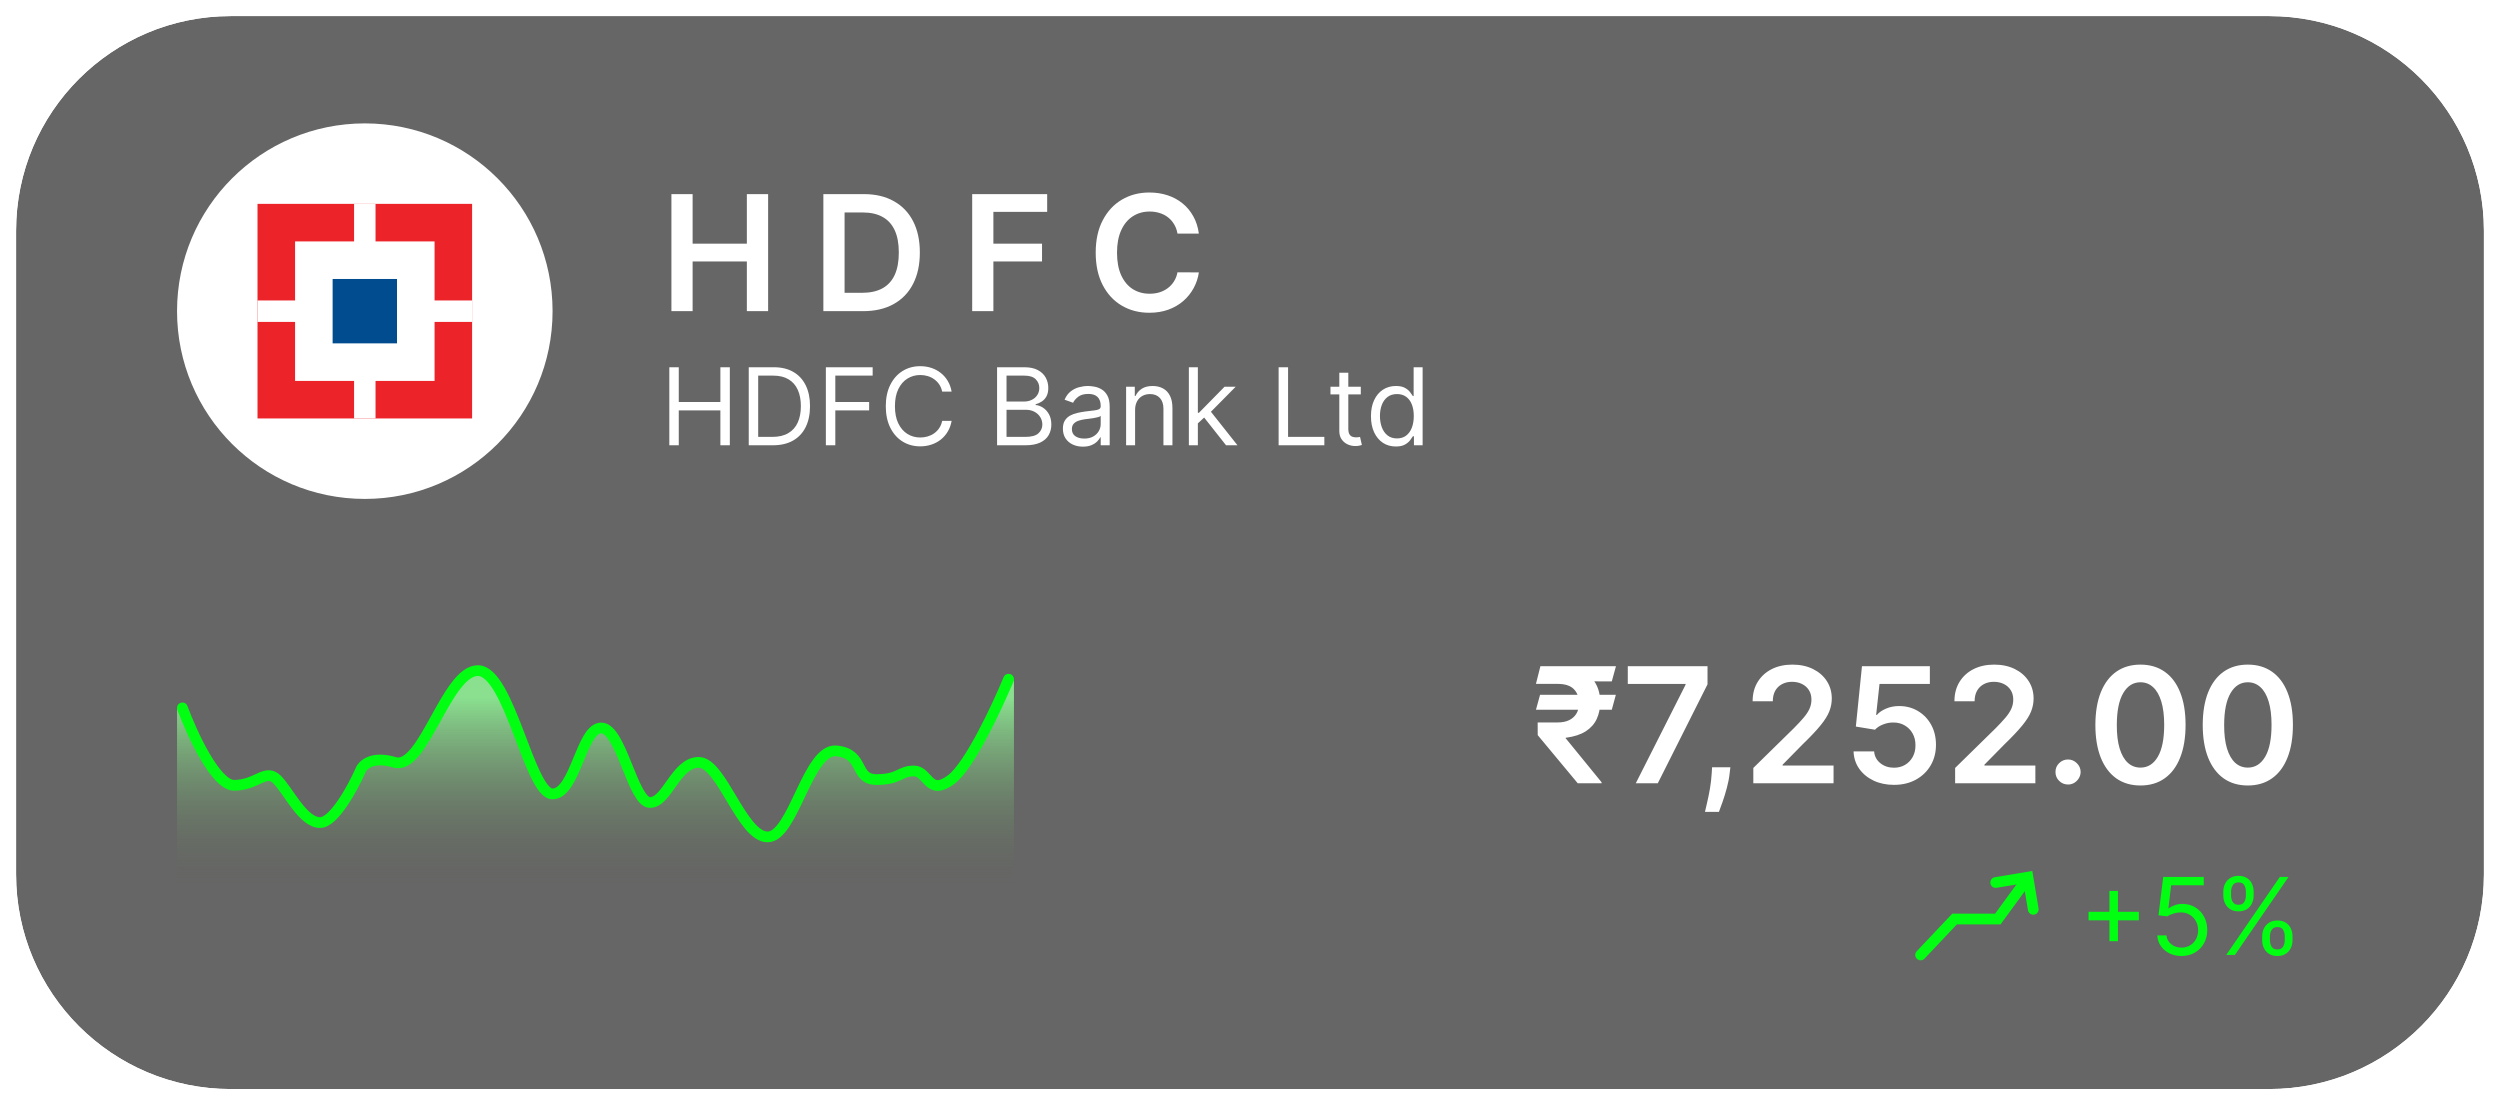 <svg width="466" height="206" viewBox="0 0 466 206" fill="none" xmlns="http://www.w3.org/2000/svg">
<g filter="url(#filter0_b_327_139)">
<path d="M3 43C3 20.909 20.909 3 43 3H423C445.091 3 463 20.909 463 43V163C463 185.091 445.091 203 423 203H43C20.909 203 3 185.091 3 163V43Z" fill="black" fill-opacity="0.6"/>
<path d="M43 1.5C20.08 1.5 1.5 20.08 1.5 43V163C1.5 185.92 20.08 204.5 43 204.5H423C445.92 204.5 464.5 185.92 464.5 163V43C464.5 20.08 445.92 1.5 423 1.5H43Z" stroke="white" stroke-width="3"/>
</g>
<path d="M125.152 58V36.182H129.104V45.418H139.214V36.182H143.178V58H139.214V48.731H129.104V58H125.152ZM160.87 58H153.476V36.182H161.019C163.185 36.182 165.046 36.619 166.601 37.492C168.164 38.359 169.364 39.605 170.202 41.231C171.04 42.858 171.459 44.804 171.459 47.07C171.459 49.342 171.037 51.295 170.191 52.929C169.353 54.562 168.142 55.816 166.559 56.69C164.982 57.563 163.086 58 160.87 58ZM157.429 54.58H160.678C162.198 54.58 163.466 54.303 164.481 53.749C165.497 53.188 166.26 52.354 166.772 51.246C167.283 50.131 167.539 48.739 167.539 47.07C167.539 45.401 167.283 44.016 166.772 42.915C166.26 41.807 165.504 40.979 164.502 40.432C163.508 39.879 162.272 39.602 160.795 39.602H157.429V54.58ZM181.214 58V36.182H195.192V39.495H185.167V45.418H194.233V48.731H185.167V58H181.214ZM223.468 43.543H219.484C219.37 42.89 219.161 42.311 218.855 41.807C218.55 41.295 218.17 40.862 217.715 40.507C217.261 40.152 216.742 39.886 216.16 39.708C215.585 39.523 214.963 39.431 214.295 39.431C213.109 39.431 212.058 39.729 211.142 40.326C210.226 40.916 209.509 41.782 208.99 42.925C208.472 44.062 208.212 45.45 208.212 47.091C208.212 48.76 208.472 50.166 208.99 51.31C209.516 52.446 210.233 53.305 211.142 53.888C212.058 54.463 213.106 54.751 214.285 54.751C214.938 54.751 215.549 54.666 216.117 54.495C216.692 54.318 217.207 54.058 217.662 53.717C218.124 53.376 218.511 52.957 218.823 52.46C219.143 51.963 219.363 51.395 219.484 50.756L223.468 50.777C223.319 51.814 222.996 52.787 222.499 53.696C222.009 54.605 221.366 55.408 220.57 56.104C219.775 56.793 218.844 57.332 217.779 57.723C216.714 58.106 215.531 58.298 214.232 58.298C212.314 58.298 210.602 57.854 209.097 56.967C207.591 56.079 206.405 54.797 205.538 53.121C204.672 51.445 204.239 49.435 204.239 47.091C204.239 44.74 204.675 42.73 205.549 41.061C206.423 39.385 207.612 38.103 209.118 37.215C210.624 36.327 212.328 35.883 214.232 35.883C215.446 35.883 216.575 36.054 217.619 36.395C218.663 36.736 219.594 37.236 220.411 37.897C221.227 38.55 221.898 39.353 222.424 40.305C222.957 41.249 223.305 42.329 223.468 43.543Z" fill="white"/>
<path d="M301.194 129.509L300.437 132.3H286.3L287.067 129.509H301.194ZM294.088 146L286.631 137.03L286.62 134.665H290.306C291.187 134.665 291.922 134.519 292.511 134.228C293.108 133.93 293.559 133.514 293.864 132.982C294.177 132.442 294.333 131.81 294.333 131.085C294.333 129.999 294.013 129.125 293.374 128.464C292.735 127.804 291.712 127.474 290.306 127.474H286.3L287.131 124.182H290.306C292.096 124.182 293.577 124.459 294.748 125.013C295.927 125.56 296.808 126.334 297.39 127.335C297.98 128.337 298.275 129.509 298.275 130.851C298.275 132.037 298.058 133.095 297.625 134.026C297.192 134.956 296.51 135.719 295.579 136.316C294.649 136.913 293.431 137.31 291.925 137.509L291.797 137.552L298.53 145.808V146H294.088ZM301.215 124.182L300.437 127.016L288.974 126.973L289.752 124.182H301.215ZM304.912 146L314.191 127.634V127.484H303.42V124.182H318.282V127.559L309.013 146H304.912ZM322.54 143.017L322.402 144.189C322.303 145.084 322.125 145.993 321.869 146.916C321.621 147.847 321.358 148.702 321.081 149.484C320.804 150.265 320.58 150.879 320.41 151.327H317.81C317.91 150.893 318.045 150.304 318.215 149.558C318.393 148.813 318.563 147.974 318.727 147.044C318.89 146.114 319 145.169 319.057 144.21L319.131 143.017H322.54ZM326.818 146V143.145L334.392 135.719C335.117 134.988 335.721 134.338 336.203 133.77C336.686 133.202 337.049 132.651 337.29 132.119C337.532 131.586 337.652 131.018 337.652 130.414C337.652 129.725 337.496 129.136 337.184 128.646C336.871 128.148 336.441 127.765 335.895 127.495C335.348 127.225 334.726 127.09 334.03 127.09C333.313 127.09 332.684 127.239 332.145 127.538C331.605 127.829 331.186 128.244 330.887 128.784C330.596 129.324 330.451 129.967 330.451 130.712H326.69C326.69 129.327 327.006 128.124 327.638 127.101C328.27 126.078 329.14 125.286 330.248 124.725C331.363 124.164 332.642 123.884 334.083 123.884C335.547 123.884 336.832 124.157 337.94 124.704C339.048 125.251 339.907 126 340.518 126.952C341.136 127.903 341.445 128.99 341.445 130.212C341.445 131.028 341.289 131.831 340.976 132.619C340.664 133.408 340.113 134.281 339.325 135.24C338.544 136.199 337.446 137.36 336.033 138.724L332.272 142.548V142.697H341.775V146H326.818ZM353.036 146.298C351.615 146.298 350.344 146.032 349.222 145.499C348.1 144.96 347.208 144.221 346.548 143.283C345.895 142.346 345.547 141.273 345.504 140.066H349.339C349.41 140.961 349.797 141.692 350.5 142.261C351.203 142.822 352.049 143.102 353.036 143.102C353.81 143.102 354.499 142.925 355.103 142.57C355.706 142.214 356.182 141.721 356.53 141.089C356.878 140.457 357.049 139.736 357.042 138.926C357.049 138.102 356.875 137.371 356.52 136.732C356.164 136.092 355.678 135.592 355.06 135.229C354.442 134.86 353.732 134.675 352.929 134.675C352.276 134.668 351.633 134.789 351.001 135.038C350.369 135.286 349.868 135.613 349.499 136.018L345.93 135.432L347.07 124.182H359.726V127.484H350.341L349.712 133.269H349.84C350.245 132.793 350.816 132.399 351.555 132.087C352.294 131.767 353.103 131.607 353.984 131.607C355.305 131.607 356.484 131.92 357.521 132.545C358.558 133.163 359.375 134.015 359.971 135.102C360.568 136.188 360.866 137.431 360.866 138.83C360.866 140.272 360.532 141.558 359.865 142.687C359.204 143.809 358.284 144.693 357.105 145.339C355.934 145.979 354.577 146.298 353.036 146.298ZM364.435 146V143.145L372.01 135.719C372.734 134.988 373.338 134.338 373.821 133.77C374.304 133.202 374.666 132.651 374.907 132.119C375.149 131.586 375.27 131.018 375.27 130.414C375.27 129.725 375.113 129.136 374.801 128.646C374.488 128.148 374.059 127.765 373.512 127.495C372.965 127.225 372.343 127.09 371.647 127.09C370.93 127.09 370.301 127.239 369.762 127.538C369.222 127.829 368.803 128.244 368.505 128.784C368.213 129.324 368.068 129.967 368.068 130.712H364.307C364.307 129.327 364.623 128.124 365.255 127.101C365.887 126.078 366.757 125.286 367.865 124.725C368.98 124.164 370.259 123.884 371.701 123.884C373.164 123.884 374.449 124.157 375.557 124.704C376.665 125.251 377.525 126 378.135 126.952C378.753 127.903 379.062 128.99 379.062 130.212C379.062 131.028 378.906 131.831 378.593 132.619C378.281 133.408 377.73 134.281 376.942 135.24C376.161 136.199 375.064 137.36 373.65 138.724L369.89 142.548V142.697H379.392V146H364.435ZM385.486 146.234C384.84 146.234 384.286 146.007 383.824 145.553C383.363 145.098 383.135 144.544 383.142 143.891C383.135 143.251 383.363 142.705 383.824 142.25C384.286 141.795 384.84 141.568 385.486 141.568C386.111 141.568 386.654 141.795 387.116 142.25C387.585 142.705 387.823 143.251 387.83 143.891C387.823 144.324 387.709 144.718 387.489 145.073C387.276 145.428 386.992 145.712 386.637 145.925C386.289 146.131 385.905 146.234 385.486 146.234ZM398.984 146.415C397.23 146.415 395.724 145.972 394.467 145.084C393.217 144.189 392.255 142.9 391.58 141.217C390.912 139.526 390.578 137.491 390.578 135.112C390.586 132.733 390.923 130.709 391.591 129.04C392.265 127.364 393.228 126.085 394.478 125.205C395.735 124.324 397.237 123.884 398.984 123.884C400.731 123.884 402.233 124.324 403.49 125.205C404.748 126.085 405.71 127.364 406.377 129.04C407.052 130.716 407.39 132.74 407.39 135.112C407.39 137.499 407.052 139.537 406.377 141.227C405.71 142.911 404.748 144.196 403.49 145.084C402.24 145.972 400.738 146.415 398.984 146.415ZM398.984 143.081C400.348 143.081 401.424 142.41 402.212 141.067C403.007 139.718 403.405 137.733 403.405 135.112C403.405 133.379 403.224 131.923 402.862 130.744C402.5 129.565 401.988 128.678 401.328 128.081C400.667 127.477 399.886 127.175 398.984 127.175C397.627 127.175 396.555 127.85 395.767 129.2C394.978 130.542 394.581 132.513 394.574 135.112C394.566 136.852 394.74 138.315 395.096 139.501C395.458 140.687 395.969 141.582 396.63 142.186C397.29 142.783 398.075 143.081 398.984 143.081ZM418.994 146.415C417.24 146.415 415.734 145.972 414.477 145.084C413.227 144.189 412.264 142.9 411.59 141.217C410.922 139.526 410.588 137.491 410.588 135.112C410.595 132.733 410.933 130.709 411.6 129.04C412.275 127.364 413.237 126.085 414.487 125.205C415.744 124.324 417.247 123.884 418.994 123.884C420.741 123.884 422.243 124.324 423.5 125.205C424.757 126.085 425.72 127.364 426.387 129.04C427.062 130.716 427.399 132.74 427.399 135.112C427.399 137.499 427.062 139.537 426.387 141.227C425.72 142.911 424.757 144.196 423.5 145.084C422.25 145.972 420.748 146.415 418.994 146.415ZM418.994 143.081C420.357 143.081 421.433 142.41 422.222 141.067C423.017 139.718 423.415 137.733 423.415 135.112C423.415 133.379 423.234 131.923 422.872 130.744C422.509 129.565 421.998 128.678 421.338 128.081C420.677 127.477 419.896 127.175 418.994 127.175C417.637 127.175 416.565 127.85 415.776 129.2C414.988 130.542 414.59 132.513 414.583 135.112C414.576 136.852 414.75 138.315 415.105 139.501C415.468 140.687 415.979 141.582 416.639 142.186C417.3 142.783 418.085 143.081 418.994 143.081Z" fill="white"/>
<path d="M124.761 83V68.454H126.523V74.932H134.278V68.454H136.04V83H134.278V76.494H126.523V83H124.761ZM144.055 83H139.566V68.454H144.254C145.665 68.454 146.872 68.746 147.876 69.328C148.879 69.906 149.649 70.737 150.184 71.821C150.719 72.901 150.987 74.193 150.987 75.699C150.987 77.214 150.717 78.519 150.177 79.612C149.637 80.701 148.851 81.539 147.819 82.126C146.787 82.709 145.532 83 144.055 83ZM141.327 81.438H143.941C145.144 81.438 146.14 81.206 146.931 80.742C147.722 80.278 148.311 79.617 148.7 78.76C149.088 77.903 149.282 76.883 149.282 75.699C149.282 74.525 149.09 73.514 148.707 72.666C148.323 71.814 147.75 71.16 146.988 70.706C146.226 70.247 145.276 70.017 144.14 70.017H141.327V81.438ZM153.941 83V68.454H162.663V70.017H155.702V74.932H162.009V76.494H155.702V83H153.941ZM177.384 73H175.623C175.518 72.493 175.336 72.048 175.076 71.665C174.82 71.281 174.507 70.959 174.138 70.699C173.774 70.434 173.369 70.235 172.924 70.102C172.479 69.97 172.015 69.903 171.532 69.903C170.651 69.903 169.853 70.126 169.138 70.571C168.428 71.016 167.862 71.672 167.441 72.538C167.024 73.405 166.816 74.468 166.816 75.727C166.816 76.987 167.024 78.05 167.441 78.916C167.862 79.783 168.428 80.438 169.138 80.883C169.853 81.329 170.651 81.551 171.532 81.551C172.015 81.551 172.479 81.485 172.924 81.352C173.369 81.22 173.774 81.023 174.138 80.763C174.507 80.498 174.82 80.173 175.076 79.79C175.336 79.401 175.518 78.956 175.623 78.454H177.384C177.251 79.198 177.01 79.863 176.659 80.45C176.309 81.037 175.873 81.537 175.353 81.949C174.832 82.356 174.247 82.666 173.598 82.879C172.954 83.092 172.266 83.199 171.532 83.199C170.291 83.199 169.188 82.896 168.222 82.29C167.256 81.684 166.496 80.822 165.942 79.704C165.388 78.587 165.111 77.261 165.111 75.727C165.111 74.193 165.388 72.867 165.942 71.75C166.496 70.633 167.256 69.771 168.222 69.165C169.188 68.559 170.291 68.256 171.532 68.256C172.266 68.256 172.954 68.362 173.598 68.575C174.247 68.788 174.832 69.101 175.353 69.513C175.873 69.92 176.309 70.417 176.659 71.004C177.01 71.587 177.251 72.252 177.384 73ZM185.855 83V68.454H190.94C191.954 68.454 192.789 68.63 193.447 68.98C194.106 69.326 194.596 69.792 194.918 70.379C195.24 70.962 195.401 71.608 195.401 72.318C195.401 72.943 195.289 73.459 195.067 73.867C194.849 74.274 194.56 74.596 194.2 74.832C193.845 75.069 193.459 75.244 193.043 75.358V75.5C193.488 75.528 193.935 75.685 194.385 75.969C194.835 76.253 195.211 76.66 195.514 77.19C195.817 77.721 195.969 78.369 195.969 79.136C195.969 79.865 195.803 80.521 195.472 81.104C195.14 81.686 194.617 82.148 193.902 82.489C193.187 82.829 192.257 83 191.111 83H185.855ZM187.616 81.438H191.111C192.261 81.438 193.078 81.215 193.561 80.77C194.049 80.32 194.293 79.776 194.293 79.136C194.293 78.644 194.167 78.189 193.916 77.773C193.665 77.351 193.308 77.015 192.844 76.764C192.38 76.508 191.83 76.381 191.196 76.381H187.616V81.438ZM187.616 74.847H190.884C191.414 74.847 191.892 74.742 192.318 74.534C192.749 74.326 193.09 74.032 193.341 73.653C193.597 73.275 193.724 72.829 193.724 72.318C193.724 71.679 193.502 71.137 193.057 70.692C192.612 70.242 191.906 70.017 190.94 70.017H187.616V74.847ZM201.846 83.256C201.155 83.256 200.527 83.126 199.964 82.865C199.4 82.6 198.953 82.219 198.621 81.722C198.29 81.22 198.124 80.614 198.124 79.903C198.124 79.278 198.247 78.772 198.494 78.383C198.74 77.99 199.069 77.683 199.481 77.46C199.893 77.238 200.347 77.072 200.844 76.963C201.346 76.849 201.851 76.76 202.357 76.693C203.02 76.608 203.558 76.544 203.969 76.501C204.386 76.454 204.689 76.376 204.879 76.267C205.073 76.158 205.17 75.969 205.17 75.699V75.642C205.17 74.941 204.978 74.397 204.594 74.008C204.216 73.62 203.64 73.426 202.869 73.426C202.068 73.426 201.441 73.601 200.987 73.952C200.532 74.302 200.212 74.676 200.028 75.074L198.437 74.506C198.721 73.843 199.1 73.327 199.573 72.957C200.051 72.583 200.572 72.323 201.136 72.176C201.704 72.025 202.263 71.949 202.812 71.949C203.162 71.949 203.565 71.992 204.019 72.077C204.478 72.157 204.921 72.325 205.347 72.581C205.778 72.837 206.136 73.222 206.42 73.739C206.704 74.255 206.846 74.946 206.846 75.812V83H205.17V81.523H205.085C204.971 81.76 204.781 82.013 204.516 82.283C204.251 82.553 203.898 82.782 203.458 82.972C203.018 83.161 202.48 83.256 201.846 83.256ZM202.102 81.75C202.764 81.75 203.323 81.62 203.778 81.359C204.237 81.099 204.583 80.763 204.815 80.351C205.051 79.939 205.17 79.506 205.17 79.051V77.517C205.099 77.602 204.942 77.68 204.701 77.751C204.464 77.818 204.19 77.877 203.877 77.929C203.569 77.976 203.269 78.019 202.975 78.057C202.686 78.09 202.452 78.118 202.272 78.142C201.836 78.199 201.429 78.291 201.05 78.419C200.676 78.542 200.373 78.729 200.141 78.98C199.914 79.226 199.8 79.562 199.8 79.989C199.8 80.571 200.016 81.011 200.447 81.31C200.882 81.603 201.434 81.75 202.102 81.75ZM211.581 76.438V83H209.905V72.091H211.525V73.796H211.667C211.922 73.242 212.31 72.796 212.831 72.46C213.352 72.119 214.025 71.949 214.848 71.949C215.587 71.949 216.233 72.1 216.787 72.403C217.341 72.702 217.772 73.156 218.08 73.767C218.388 74.373 218.542 75.14 218.542 76.068V83H216.865V76.182C216.865 75.325 216.643 74.657 216.198 74.179C215.753 73.696 215.142 73.454 214.365 73.454C213.83 73.454 213.352 73.57 212.931 73.803C212.514 74.035 212.185 74.373 211.944 74.818C211.702 75.263 211.581 75.803 211.581 76.438ZM223.167 79.023L223.138 76.949H223.479L228.252 72.091H230.326L225.241 77.233H225.099L223.167 79.023ZM221.604 83V68.454H223.281V83H221.604ZM228.536 83L224.275 77.602L225.468 76.438L230.667 83H228.536ZM238.336 83V68.454H240.097V81.438H246.858V83H238.336ZM253.653 72.091V73.511H248V72.091H253.653ZM249.648 69.477H251.324V79.875C251.324 80.349 251.393 80.704 251.53 80.94C251.672 81.172 251.852 81.329 252.07 81.409C252.292 81.485 252.527 81.523 252.773 81.523C252.957 81.523 253.109 81.513 253.227 81.494C253.346 81.471 253.44 81.452 253.511 81.438L253.852 82.943C253.739 82.986 253.58 83.028 253.376 83.071C253.173 83.118 252.915 83.142 252.602 83.142C252.129 83.142 251.665 83.04 251.21 82.837C250.76 82.633 250.386 82.323 250.088 81.906C249.795 81.49 249.648 80.964 249.648 80.329V69.477ZM260.177 83.227C259.268 83.227 258.465 82.998 257.769 82.538C257.073 82.074 256.529 81.421 256.136 80.578C255.743 79.731 255.546 78.729 255.546 77.574C255.546 76.428 255.743 75.434 256.136 74.591C256.529 73.748 257.076 73.097 257.776 72.638C258.477 72.178 259.287 71.949 260.205 71.949C260.915 71.949 261.477 72.067 261.888 72.304C262.305 72.536 262.622 72.801 262.84 73.099C263.063 73.393 263.236 73.635 263.359 73.824H263.501V68.454H265.177V83H263.558V81.324H263.359C263.236 81.523 263.06 81.774 262.833 82.077C262.606 82.375 262.281 82.642 261.86 82.879C261.439 83.111 260.878 83.227 260.177 83.227ZM260.404 81.722C261.076 81.722 261.645 81.546 262.109 81.196C262.573 80.841 262.925 80.351 263.167 79.726C263.408 79.096 263.529 78.369 263.529 77.546C263.529 76.731 263.411 76.019 263.174 75.408C262.937 74.792 262.587 74.314 262.123 73.973C261.659 73.627 261.086 73.454 260.404 73.454C259.694 73.454 259.102 73.637 258.629 74.001C258.16 74.361 257.807 74.851 257.57 75.472C257.338 76.087 257.222 76.778 257.222 77.546C257.222 78.322 257.341 79.028 257.577 79.662C257.819 80.292 258.174 80.794 258.643 81.168C259.116 81.537 259.703 81.722 260.404 81.722Z" fill="white"/>
<path d="M393.194 175.443V166.068H394.785V175.443H393.194ZM389.302 171.551V169.96H398.677V171.551H389.302ZM406.633 178.199C405.8 178.199 405.049 178.033 404.382 177.702C403.714 177.37 403.179 176.916 402.777 176.338C402.374 175.76 402.154 175.102 402.116 174.364H403.821C403.887 175.022 404.185 175.566 404.716 175.997C405.251 176.423 405.89 176.636 406.633 176.636C407.23 176.636 407.76 176.497 408.224 176.217C408.693 175.938 409.06 175.554 409.325 175.067C409.595 174.574 409.73 174.018 409.73 173.398C409.73 172.763 409.59 172.197 409.311 171.7C409.036 171.198 408.657 170.803 408.174 170.514C407.691 170.225 407.14 170.079 406.52 170.074C406.074 170.069 405.618 170.138 405.149 170.28C404.68 170.417 404.294 170.595 403.991 170.812L402.343 170.614L403.224 163.455H410.781V165.017H404.701L404.19 169.307H404.275C404.574 169.07 404.948 168.874 405.397 168.717C405.847 168.561 406.316 168.483 406.804 168.483C407.694 168.483 408.487 168.696 409.183 169.122C409.884 169.544 410.433 170.121 410.831 170.855C411.233 171.589 411.434 172.427 411.434 173.369C411.434 174.297 411.226 175.126 410.809 175.855C410.397 176.58 409.829 177.152 409.105 177.574C408.38 177.991 407.556 178.199 406.633 178.199ZM421.67 175.273V174.506C421.67 173.975 421.779 173.49 421.997 173.05C422.22 172.605 422.542 172.25 422.963 171.984C423.389 171.714 423.905 171.58 424.511 171.58C425.127 171.58 425.643 171.714 426.06 171.984C426.476 172.25 426.791 172.605 427.004 173.05C427.217 173.49 427.324 173.975 427.324 174.506V175.273C427.324 175.803 427.215 176.291 426.997 176.736C426.784 177.176 426.467 177.531 426.045 177.801C425.629 178.066 425.117 178.199 424.511 178.199C423.896 178.199 423.377 178.066 422.956 177.801C422.535 177.531 422.215 177.176 421.997 176.736C421.779 176.291 421.67 175.803 421.67 175.273ZM423.119 174.506V175.273C423.119 175.713 423.223 176.108 423.432 176.459C423.64 176.804 424 176.977 424.511 176.977C425.009 176.977 425.359 176.804 425.562 176.459C425.771 176.108 425.875 175.713 425.875 175.273V174.506C425.875 174.065 425.776 173.672 425.577 173.327C425.378 172.976 425.023 172.801 424.511 172.801C424.014 172.801 423.657 172.976 423.439 173.327C423.226 173.672 423.119 174.065 423.119 174.506ZM414.426 166.949V166.182C414.426 165.652 414.535 165.166 414.753 164.726C414.975 164.281 415.297 163.926 415.719 163.661C416.145 163.391 416.661 163.256 417.267 163.256C417.883 163.256 418.399 163.391 418.815 163.661C419.232 163.926 419.547 164.281 419.76 164.726C419.973 165.166 420.08 165.652 420.08 166.182V166.949C420.08 167.479 419.971 167.967 419.753 168.412C419.54 168.852 419.223 169.207 418.801 169.477C418.384 169.742 417.873 169.875 417.267 169.875C416.652 169.875 416.133 169.742 415.712 169.477C415.29 169.207 414.971 168.852 414.753 168.412C414.535 167.967 414.426 167.479 414.426 166.949ZM415.875 166.182V166.949C415.875 167.389 415.979 167.785 416.188 168.135C416.396 168.481 416.756 168.653 417.267 168.653C417.764 168.653 418.115 168.481 418.318 168.135C418.527 167.785 418.631 167.389 418.631 166.949V166.182C418.631 165.741 418.531 165.348 418.332 165.003C418.134 164.652 417.778 164.477 417.267 164.477C416.77 164.477 416.412 164.652 416.195 165.003C415.982 165.348 415.875 165.741 415.875 166.182ZM414.966 178L424.966 163.455H426.585L416.585 178H414.966Z" fill="#00FF11"/>
<path d="M358 178L364.333 171.303H372.394L377 165" stroke="#00FF11" stroke-width="2" stroke-linecap="round"/>
<path d="M372 164.5L378 163.5L379 169.5" stroke="#00FF11" stroke-width="2" stroke-linecap="round"/>
<circle cx="68" cy="58" r="35" fill="white"/>
<path d="M48 38H88V78H48V38Z" fill="#ED232A"/>
<path d="M55.001 45.001H81.004V71.004H55.001V45.001Z" fill="white"/>
<path d="M66 38H69.999V78H66V38Z" fill="white"/>
<path d="M48 56.005H88V60.004H48V56.005Z" fill="white"/>
<path d="M62.002 52.001H74.002V64.002H62.002V52.001Z" fill="#004C8F"/>
<path d="M43.625 146.379C40.203 146.379 34.782 136.759 33 131.948V166H189V126.603C186.861 131.77 180.728 142.745 177.306 145.31C173.028 148.517 173.028 143.707 170.354 143.707C167.681 143.707 167.681 145.31 163.403 145.31C159.125 145.31 161.264 140.5 155.917 139.966C150.569 139.431 147.896 156 143.083 156C138.271 156 134.528 142.103 130.25 142.103C125.972 142.103 124.368 149.586 121.16 149.586C117.951 149.586 115.812 135.69 112.069 135.69C108.326 135.69 107.257 147.983 102.979 147.983C98.701 147.983 94.958 125 89.076 125C83.194 125 78.917 143.707 73.569 142.103C69.292 140.821 67.509 142.638 67.153 143.707C65.727 146.914 62.233 153.328 59.667 153.328C56.458 153.328 53.785 147.448 51.646 145.31C49.507 143.172 47.903 146.379 43.625 146.379Z" fill="url(#paint0_linear_327_139)"/>
<path d="M34 131.948C35.782 136.759 40.203 146.379 43.625 146.379C47.903 146.379 49.507 143.172 51.646 145.31C53.785 147.448 56.458 153.328 59.667 153.328C62.233 153.328 65.727 146.914 67.153 143.707C67.509 142.638 69.292 140.821 73.569 142.103C78.917 143.707 83.194 125 89.076 125C94.958 125 98.701 147.983 102.979 147.983C107.257 147.983 108.326 135.69 112.069 135.69C115.812 135.69 117.951 149.586 121.16 149.586C124.368 149.586 125.972 142.103 130.25 142.103C134.528 142.103 138.271 156 143.083 156C147.896 156 150.569 139.431 155.917 139.966C161.264 140.5 159.125 145.31 163.403 145.31C167.681 145.31 167.681 143.707 170.354 143.707C173.028 143.707 173.028 148.517 177.306 145.31C180.728 142.745 185.861 131.77 188 126.603" stroke="#00FF11" stroke-width="2" stroke-linecap="round"/>
<defs>
<filter id="filter0_b_327_139" x="-10" y="-10" width="486" height="226" filterUnits="userSpaceOnUse" color-interpolation-filters="sRGB">
<feFlood flood-opacity="0" result="BackgroundImageFix"/>
<feGaussianBlur in="BackgroundImageFix" stdDeviation="5"/>
<feComposite in2="SourceAlpha" operator="in" result="effect1_backgroundBlur_327_139"/>
<feBlend mode="normal" in="SourceGraphic" in2="effect1_backgroundBlur_327_139" result="shape"/>
</filter>
<linearGradient id="paint0_linear_327_139" x1="111" y1="130" x2="111" y2="166" gradientUnits="userSpaceOnUse">
<stop stop-color="#93FF9A" stop-opacity="0.8"/>
<stop offset="1" stop-color="#595A4B" stop-opacity="0"/>
</linearGradient>
</defs>
</svg>
